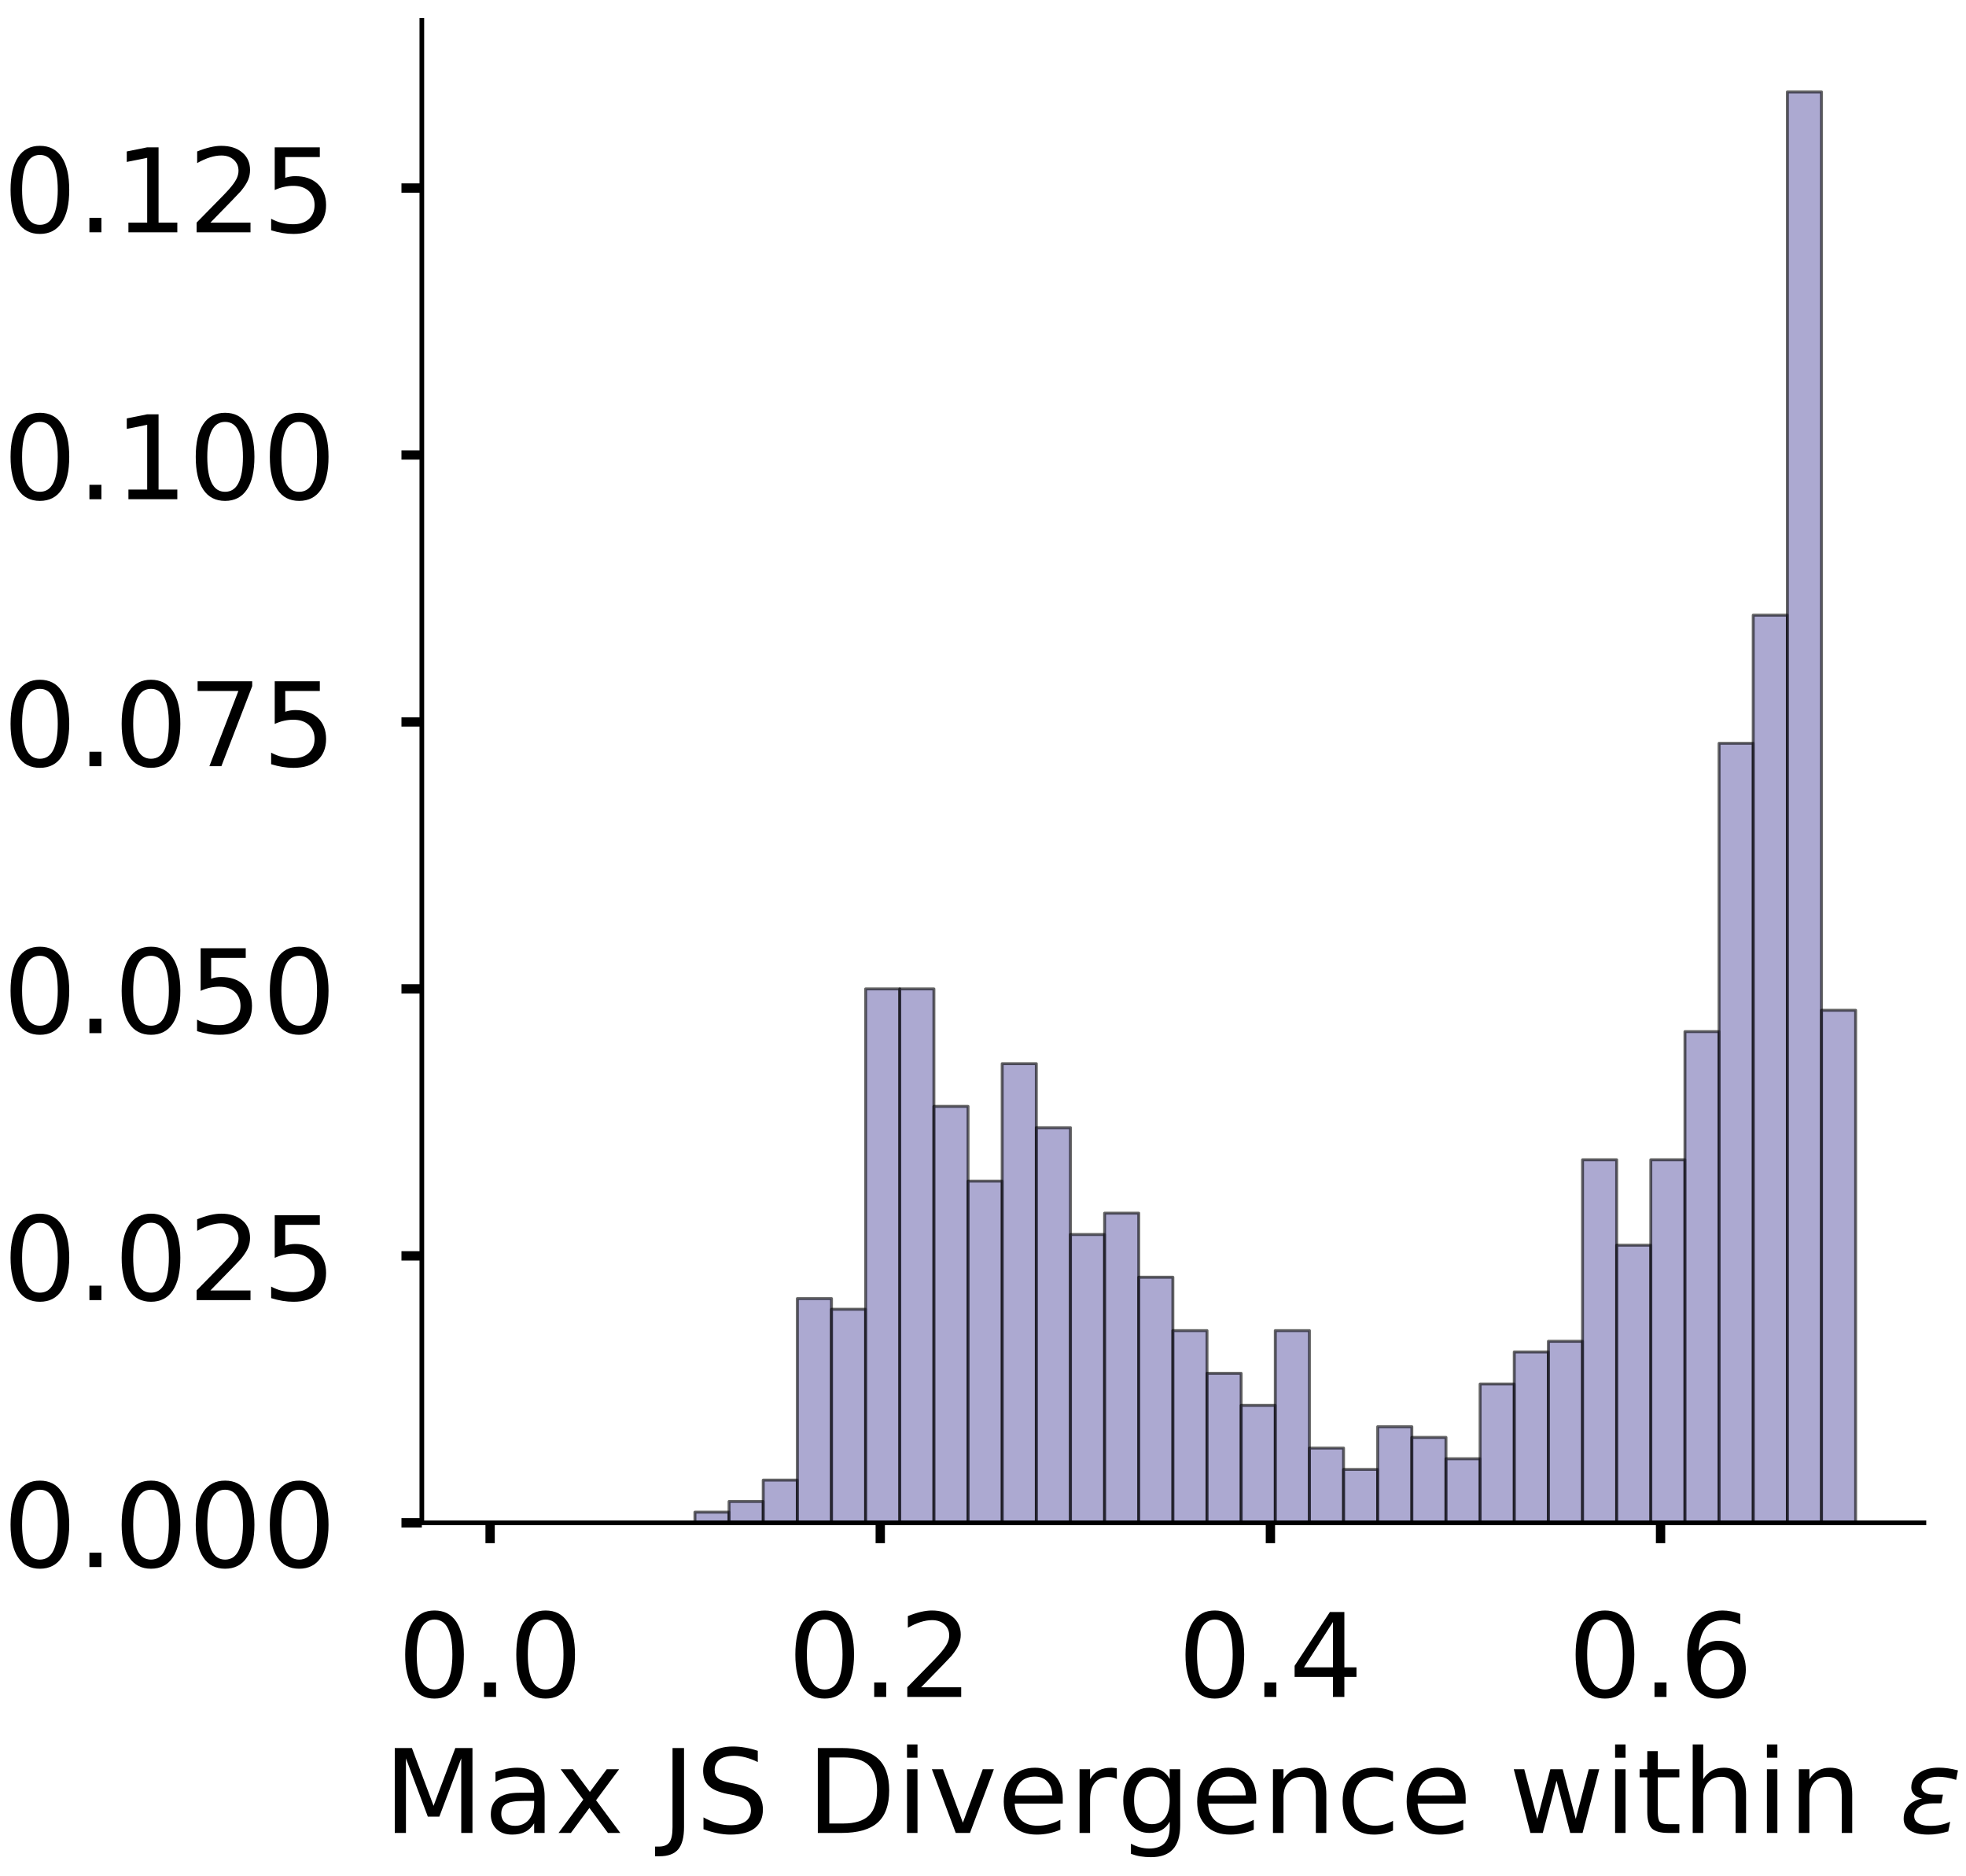 <?xml version="1.0" encoding="utf-8" standalone="no"?>
<!DOCTYPE svg PUBLIC "-//W3C//DTD SVG 1.1//EN"
  "http://www.w3.org/Graphics/SVG/1.1/DTD/svg11.dtd">
<!-- Created with matplotlib (https://matplotlib.org/) -->
<svg height="322.183pt" version="1.1" viewBox="0 0 337.662 322.183" width="337.662pt" xmlns="http://www.w3.org/2000/svg" xmlns:xlink="http://www.w3.org/1999/xlink">
 <defs>
  <style type="text/css">
*{stroke-linecap:butt;stroke-linejoin:round;}
  </style>
 </defs>
 <g id="figure_1">
  <g id="patch_1">
   <path d="M 0 322.183 
L 337.662 322.183 
L 337.662 0 
L 0 0 
z
" style="fill:#ffffff;"/>
  </g>
  <g id="axes_1">
   <g id="patch_2">
    <path d="M 72.45 261.483 
L 330.433 261.483 
L 330.433 3.5 
L 72.45 3.5 
z
" style="fill:#ffffff;"/>
   </g>
   <g id="patch_3">
    <path clip-path="url(#pcae8b02357)" d="M 84.177 261.483 
L 90.04 261.483 
L 90.04 261.483 
L 84.177 261.483 
z
" style="fill:#7570b3;opacity:0.6;stroke:#000000;stroke-linejoin:miter;stroke-width:0.5;"/>
   </g>
   <g id="patch_4">
    <path clip-path="url(#pcae8b02357)" d="M 90.04 261.483 
L 95.903 261.483 
L 95.903 261.483 
L 90.04 261.483 
z
" style="fill:#7570b3;opacity:0.6;stroke:#000000;stroke-linejoin:miter;stroke-width:0.5;"/>
   </g>
   <g id="patch_5">
    <path clip-path="url(#pcae8b02357)" d="M 95.903 261.483 
L 101.766 261.483 
L 101.766 261.483 
L 95.903 261.483 
z
" style="fill:#7570b3;opacity:0.6;stroke:#000000;stroke-linejoin:miter;stroke-width:0.5;"/>
   </g>
   <g id="patch_6">
    <path clip-path="url(#pcae8b02357)" d="M 101.766 261.483 
L 107.63 261.483 
L 107.63 261.483 
L 101.766 261.483 
z
" style="fill:#7570b3;opacity:0.6;stroke:#000000;stroke-linejoin:miter;stroke-width:0.5;"/>
   </g>
   <g id="patch_7">
    <path clip-path="url(#pcae8b02357)" d="M 107.63 261.483 
L 113.493 261.483 
L 113.493 261.483 
L 107.63 261.483 
z
" style="fill:#7570b3;opacity:0.6;stroke:#000000;stroke-linejoin:miter;stroke-width:0.5;"/>
   </g>
   <g id="patch_8">
    <path clip-path="url(#pcae8b02357)" d="M 113.493 261.483 
L 119.356 261.483 
L 119.356 261.483 
L 113.493 261.483 
z
" style="fill:#7570b3;opacity:0.6;stroke:#000000;stroke-linejoin:miter;stroke-width:0.5;"/>
   </g>
   <g id="patch_9">
    <path clip-path="url(#pcae8b02357)" d="M 119.356 261.483 
L 125.219 261.483 
L 125.219 259.65 
L 119.356 259.65 
z
" style="fill:#7570b3;opacity:0.6;stroke:#000000;stroke-linejoin:miter;stroke-width:0.5;"/>
   </g>
   <g id="patch_10">
    <path clip-path="url(#pcae8b02357)" d="M 125.219 261.483 
L 131.083 261.483 
L 131.083 257.816 
L 125.219 257.816 
z
" style="fill:#7570b3;opacity:0.6;stroke:#000000;stroke-linejoin:miter;stroke-width:0.5;"/>
   </g>
   <g id="patch_11">
    <path clip-path="url(#pcae8b02357)" d="M 131.083 261.483 
L 136.946 261.483 
L 136.946 254.149 
L 131.083 254.149 
z
" style="fill:#7570b3;opacity:0.6;stroke:#000000;stroke-linejoin:miter;stroke-width:0.5;"/>
   </g>
   <g id="patch_12">
    <path clip-path="url(#pcae8b02357)" d="M 136.946 261.483 
L 142.809 261.483 
L 142.809 222.978 
L 136.946 222.978 
z
" style="fill:#7570b3;opacity:0.6;stroke:#000000;stroke-linejoin:miter;stroke-width:0.5;"/>
   </g>
   <g id="patch_13">
    <path clip-path="url(#pcae8b02357)" d="M 142.809 261.483 
L 148.672 261.483 
L 148.672 224.812 
L 142.809 224.812 
z
" style="fill:#7570b3;opacity:0.6;stroke:#000000;stroke-linejoin:miter;stroke-width:0.5;"/>
   </g>
   <g id="patch_14">
    <path clip-path="url(#pcae8b02357)" d="M 148.672 261.483 
L 154.536 261.483 
L 154.536 169.805 
L 148.672 169.805 
z
" style="fill:#7570b3;opacity:0.6;stroke:#000000;stroke-linejoin:miter;stroke-width:0.5;"/>
   </g>
   <g id="patch_15">
    <path clip-path="url(#pcae8b02357)" d="M 154.536 261.483 
L 160.399 261.483 
L 160.399 169.805 
L 154.536 169.805 
z
" style="fill:#7570b3;opacity:0.6;stroke:#000000;stroke-linejoin:miter;stroke-width:0.5;"/>
   </g>
   <g id="patch_16">
    <path clip-path="url(#pcae8b02357)" d="M 160.399 261.483 
L 166.262 261.483 
L 166.262 189.974 
L 160.399 189.974 
z
" style="fill:#7570b3;opacity:0.6;stroke:#000000;stroke-linejoin:miter;stroke-width:0.5;"/>
   </g>
   <g id="patch_17">
    <path clip-path="url(#pcae8b02357)" d="M 166.262 261.483 
L 172.125 261.483 
L 172.125 202.809 
L 166.262 202.809 
z
" style="fill:#7570b3;opacity:0.6;stroke:#000000;stroke-linejoin:miter;stroke-width:0.5;"/>
   </g>
   <g id="patch_18">
    <path clip-path="url(#pcae8b02357)" d="M 172.125 261.483 
L 177.989 261.483 
L 177.989 182.64 
L 172.125 182.64 
z
" style="fill:#7570b3;opacity:0.6;stroke:#000000;stroke-linejoin:miter;stroke-width:0.5;"/>
   </g>
   <g id="patch_19">
    <path clip-path="url(#pcae8b02357)" d="M 177.989 261.483 
L 183.852 261.483 
L 183.852 193.641 
L 177.989 193.641 
z
" style="fill:#7570b3;opacity:0.6;stroke:#000000;stroke-linejoin:miter;stroke-width:0.5;"/>
   </g>
   <g id="patch_20">
    <path clip-path="url(#pcae8b02357)" d="M 183.852 261.483 
L 189.715 261.483 
L 189.715 211.977 
L 183.852 211.977 
z
" style="fill:#7570b3;opacity:0.6;stroke:#000000;stroke-linejoin:miter;stroke-width:0.5;"/>
   </g>
   <g id="patch_21">
    <path clip-path="url(#pcae8b02357)" d="M 189.715 261.483 
L 195.578 261.483 
L 195.578 208.31 
L 189.715 208.31 
z
" style="fill:#7570b3;opacity:0.6;stroke:#000000;stroke-linejoin:miter;stroke-width:0.5;"/>
   </g>
   <g id="patch_22">
    <path clip-path="url(#pcae8b02357)" d="M 195.578 261.483 
L 201.442 261.483 
L 201.442 219.311 
L 195.578 219.311 
z
" style="fill:#7570b3;opacity:0.6;stroke:#000000;stroke-linejoin:miter;stroke-width:0.5;"/>
   </g>
   <g id="patch_23">
    <path clip-path="url(#pcae8b02357)" d="M 201.442 261.483 
L 207.305 261.483 
L 207.305 228.479 
L 201.442 228.479 
z
" style="fill:#7570b3;opacity:0.6;stroke:#000000;stroke-linejoin:miter;stroke-width:0.5;"/>
   </g>
   <g id="patch_24">
    <path clip-path="url(#pcae8b02357)" d="M 207.305 261.483 
L 213.168 261.483 
L 213.168 235.813 
L 207.305 235.813 
z
" style="fill:#7570b3;opacity:0.6;stroke:#000000;stroke-linejoin:miter;stroke-width:0.5;"/>
   </g>
   <g id="patch_25">
    <path clip-path="url(#pcae8b02357)" d="M 213.168 261.483 
L 219.031 261.483 
L 219.031 241.314 
L 213.168 241.314 
z
" style="fill:#7570b3;opacity:0.6;stroke:#000000;stroke-linejoin:miter;stroke-width:0.5;"/>
   </g>
   <g id="patch_26">
    <path clip-path="url(#pcae8b02357)" d="M 219.031 261.483 
L 224.895 261.483 
L 224.895 228.479 
L 219.031 228.479 
z
" style="fill:#7570b3;opacity:0.6;stroke:#000000;stroke-linejoin:miter;stroke-width:0.5;"/>
   </g>
   <g id="patch_27">
    <path clip-path="url(#pcae8b02357)" d="M 224.895 261.483 
L 230.758 261.483 
L 230.758 248.648 
L 224.895 248.648 
z
" style="fill:#7570b3;opacity:0.6;stroke:#000000;stroke-linejoin:miter;stroke-width:0.5;"/>
   </g>
   <g id="patch_28">
    <path clip-path="url(#pcae8b02357)" d="M 230.758 261.483 
L 236.621 261.483 
L 236.621 252.315 
L 230.758 252.315 
z
" style="fill:#7570b3;opacity:0.6;stroke:#000000;stroke-linejoin:miter;stroke-width:0.5;"/>
   </g>
   <g id="patch_29">
    <path clip-path="url(#pcae8b02357)" d="M 236.621 261.483 
L 242.484 261.483 
L 242.484 244.981 
L 236.621 244.981 
z
" style="fill:#7570b3;opacity:0.6;stroke:#000000;stroke-linejoin:miter;stroke-width:0.5;"/>
   </g>
   <g id="patch_30">
    <path clip-path="url(#pcae8b02357)" d="M 242.484 261.483 
L 248.348 261.483 
L 248.348 246.815 
L 242.484 246.815 
z
" style="fill:#7570b3;opacity:0.6;stroke:#000000;stroke-linejoin:miter;stroke-width:0.5;"/>
   </g>
   <g id="patch_31">
    <path clip-path="url(#pcae8b02357)" d="M 248.348 261.483 
L 254.211 261.483 
L 254.211 250.482 
L 248.348 250.482 
z
" style="fill:#7570b3;opacity:0.6;stroke:#000000;stroke-linejoin:miter;stroke-width:0.5;"/>
   </g>
   <g id="patch_32">
    <path clip-path="url(#pcae8b02357)" d="M 254.211 261.483 
L 260.074 261.483 
L 260.074 237.647 
L 254.211 237.647 
z
" style="fill:#7570b3;opacity:0.6;stroke:#000000;stroke-linejoin:miter;stroke-width:0.5;"/>
   </g>
   <g id="patch_33">
    <path clip-path="url(#pcae8b02357)" d="M 260.074 261.483 
L 265.938 261.483 
L 265.938 232.146 
L 260.074 232.146 
z
" style="fill:#7570b3;opacity:0.6;stroke:#000000;stroke-linejoin:miter;stroke-width:0.5;"/>
   </g>
   <g id="patch_34">
    <path clip-path="url(#pcae8b02357)" d="M 265.938 261.483 
L 271.801 261.483 
L 271.801 230.313 
L 265.938 230.313 
z
" style="fill:#7570b3;opacity:0.6;stroke:#000000;stroke-linejoin:miter;stroke-width:0.5;"/>
   </g>
   <g id="patch_35">
    <path clip-path="url(#pcae8b02357)" d="M 271.801 261.483 
L 277.664 261.483 
L 277.664 199.142 
L 271.801 199.142 
z
" style="fill:#7570b3;opacity:0.6;stroke:#000000;stroke-linejoin:miter;stroke-width:0.5;"/>
   </g>
   <g id="patch_36">
    <path clip-path="url(#pcae8b02357)" d="M 277.664 261.483 
L 283.527 261.483 
L 283.527 213.811 
L 277.664 213.811 
z
" style="fill:#7570b3;opacity:0.6;stroke:#000000;stroke-linejoin:miter;stroke-width:0.5;"/>
   </g>
   <g id="patch_37">
    <path clip-path="url(#pcae8b02357)" d="M 283.527 261.483 
L 289.391 261.483 
L 289.391 199.142 
L 283.527 199.142 
z
" style="fill:#7570b3;opacity:0.6;stroke:#000000;stroke-linejoin:miter;stroke-width:0.5;"/>
   </g>
   <g id="patch_38">
    <path clip-path="url(#pcae8b02357)" d="M 289.391 261.483 
L 295.254 261.483 
L 295.254 177.139 
L 289.391 177.139 
z
" style="fill:#7570b3;opacity:0.6;stroke:#000000;stroke-linejoin:miter;stroke-width:0.5;"/>
   </g>
   <g id="patch_39">
    <path clip-path="url(#pcae8b02357)" d="M 295.254 261.483 
L 301.117 261.483 
L 301.117 127.633 
L 295.254 127.633 
z
" style="fill:#7570b3;opacity:0.6;stroke:#000000;stroke-linejoin:miter;stroke-width:0.5;"/>
   </g>
   <g id="patch_40">
    <path clip-path="url(#pcae8b02357)" d="M 301.117 261.483 
L 306.98 261.483 
L 306.98 105.63 
L 301.117 105.63 
z
" style="fill:#7570b3;opacity:0.6;stroke:#000000;stroke-linejoin:miter;stroke-width:0.5;"/>
   </g>
   <g id="patch_41">
    <path clip-path="url(#pcae8b02357)" d="M 306.98 261.483 
L 312.844 261.483 
L 312.844 15.785 
L 306.98 15.785 
z
" style="fill:#7570b3;opacity:0.6;stroke:#000000;stroke-linejoin:miter;stroke-width:0.5;"/>
   </g>
   <g id="patch_42">
    <path clip-path="url(#pcae8b02357)" d="M 312.844 261.483 
L 318.707 261.483 
L 318.707 173.472 
L 312.844 173.472 
z
" style="fill:#7570b3;opacity:0.6;stroke:#000000;stroke-linejoin:miter;stroke-width:0.5;"/>
   </g>
   <g id="matplotlib.axis_1">
    <g id="xtick_1">
     <g id="line2d_1">
      <defs>
       <path d="M 0 0 
L 0 3.5 
" id="m3cc723835e" style="stroke:#000000;stroke-width:1.6;"/>
      </defs>
      <g>
       <use style="stroke:#000000;stroke-width:1.6;" x="84.177" xlink:href="#m3cc723835e" y="261.483"/>
      </g>
     </g>
     <g id="text_1">
      <!-- 0.0 -->
      <defs>
       <path d="M 31.781 66.406 
Q 24.172 66.406 20.328 58.906 
Q 16.5 51.422 16.5 36.375 
Q 16.5 21.391 20.328 13.891 
Q 24.172 6.391 31.781 6.391 
Q 39.453 6.391 43.281 13.891 
Q 47.125 21.391 47.125 36.375 
Q 47.125 51.422 43.281 58.906 
Q 39.453 66.406 31.781 66.406 
z
M 31.781 74.219 
Q 44.047 74.219 50.516 64.516 
Q 56.984 54.828 56.984 36.375 
Q 56.984 17.969 50.516 8.266 
Q 44.047 -1.422 31.781 -1.422 
Q 19.531 -1.422 13.062 8.266 
Q 6.594 17.969 6.594 36.375 
Q 6.594 54.828 13.062 64.516 
Q 19.531 74.219 31.781 74.219 
z
" id="DejaVuSans-48"/>
       <path d="M 10.688 12.406 
L 21 12.406 
L 21 0 
L 10.688 0 
z
" id="DejaVuSans-46"/>
      </defs>
      <g transform="translate(68.273 291.38)scale(0.2 -0.2)">
       <use xlink:href="#DejaVuSans-48"/>
       <use x="63.623" xlink:href="#DejaVuSans-46"/>
       <use x="95.41" xlink:href="#DejaVuSans-48"/>
      </g>
     </g>
    </g>
    <g id="xtick_2">
     <g id="line2d_2">
      <g>
       <use style="stroke:#000000;stroke-width:1.6;" x="151.185" xlink:href="#m3cc723835e" y="261.483"/>
      </g>
     </g>
     <g id="text_2">
      <!-- 0.2 -->
      <defs>
       <path d="M 19.188 8.297 
L 53.609 8.297 
L 53.609 0 
L 7.328 0 
L 7.328 8.297 
Q 12.938 14.109 22.625 23.891 
Q 32.328 33.688 34.812 36.531 
Q 39.547 41.844 41.422 45.531 
Q 43.312 49.219 43.312 52.781 
Q 43.312 58.594 39.234 62.25 
Q 35.156 65.922 28.609 65.922 
Q 23.969 65.922 18.812 64.312 
Q 13.672 62.703 7.812 59.422 
L 7.812 69.391 
Q 13.766 71.781 18.938 73 
Q 24.125 74.219 28.422 74.219 
Q 39.75 74.219 46.484 68.547 
Q 53.219 62.891 53.219 53.422 
Q 53.219 48.922 51.531 44.891 
Q 49.859 40.875 45.406 35.406 
Q 44.188 33.984 37.641 27.219 
Q 31.109 20.453 19.188 8.297 
z
" id="DejaVuSans-50"/>
      </defs>
      <g transform="translate(135.282 291.38)scale(0.2 -0.2)">
       <use xlink:href="#DejaVuSans-48"/>
       <use x="63.623" xlink:href="#DejaVuSans-46"/>
       <use x="95.41" xlink:href="#DejaVuSans-50"/>
      </g>
     </g>
    </g>
    <g id="xtick_3">
     <g id="line2d_3">
      <g>
       <use style="stroke:#000000;stroke-width:1.6;" x="218.194" xlink:href="#m3cc723835e" y="261.483"/>
      </g>
     </g>
     <g id="text_3">
      <!-- 0.4 -->
      <defs>
       <path d="M 37.797 64.312 
L 12.891 25.391 
L 37.797 25.391 
z
M 35.203 72.906 
L 47.609 72.906 
L 47.609 25.391 
L 58.016 25.391 
L 58.016 17.188 
L 47.609 17.188 
L 47.609 0 
L 37.797 0 
L 37.797 17.188 
L 4.891 17.188 
L 4.891 26.703 
z
" id="DejaVuSans-52"/>
      </defs>
      <g transform="translate(202.291 291.38)scale(0.2 -0.2)">
       <use xlink:href="#DejaVuSans-48"/>
       <use x="63.623" xlink:href="#DejaVuSans-46"/>
       <use x="95.41" xlink:href="#DejaVuSans-52"/>
      </g>
     </g>
    </g>
    <g id="xtick_4">
     <g id="line2d_4">
      <g>
       <use style="stroke:#000000;stroke-width:1.6;" x="285.202" xlink:href="#m3cc723835e" y="261.483"/>
      </g>
     </g>
     <g id="text_4">
      <!-- 0.6 -->
      <defs>
       <path d="M 33.016 40.375 
Q 26.375 40.375 22.484 35.828 
Q 18.609 31.297 18.609 23.391 
Q 18.609 15.531 22.484 10.953 
Q 26.375 6.391 33.016 6.391 
Q 39.656 6.391 43.531 10.953 
Q 47.406 15.531 47.406 23.391 
Q 47.406 31.297 43.531 35.828 
Q 39.656 40.375 33.016 40.375 
z
M 52.594 71.297 
L 52.594 62.312 
Q 48.875 64.062 45.094 64.984 
Q 41.312 65.922 37.594 65.922 
Q 27.828 65.922 22.672 59.328 
Q 17.531 52.734 16.797 39.406 
Q 19.672 43.656 24.016 45.922 
Q 28.375 48.188 33.594 48.188 
Q 44.578 48.188 50.953 41.516 
Q 57.328 34.859 57.328 23.391 
Q 57.328 12.156 50.688 5.359 
Q 44.047 -1.422 33.016 -1.422 
Q 20.359 -1.422 13.672 8.266 
Q 6.984 17.969 6.984 36.375 
Q 6.984 53.656 15.188 63.938 
Q 23.391 74.219 37.203 74.219 
Q 40.922 74.219 44.703 73.484 
Q 48.484 72.75 52.594 71.297 
z
" id="DejaVuSans-54"/>
      </defs>
      <g transform="translate(269.299 291.38)scale(0.2 -0.2)">
       <use xlink:href="#DejaVuSans-48"/>
       <use x="63.623" xlink:href="#DejaVuSans-46"/>
       <use x="95.41" xlink:href="#DejaVuSans-54"/>
      </g>
     </g>
    </g>
    <g id="text_5">
     <!-- Max JS Divergence within $\epsilon$ -->
     <defs>
      <path d="M 9.812 72.906 
L 24.516 72.906 
L 43.109 23.297 
L 61.812 72.906 
L 76.516 72.906 
L 76.516 0 
L 66.891 0 
L 66.891 64.016 
L 48.094 14.016 
L 38.188 14.016 
L 19.391 64.016 
L 19.391 0 
L 9.812 0 
z
" id="DejaVuSans-77"/>
      <path d="M 34.281 27.484 
Q 23.391 27.484 19.188 25 
Q 14.984 22.516 14.984 16.5 
Q 14.984 11.719 18.141 8.906 
Q 21.297 6.109 26.703 6.109 
Q 34.188 6.109 38.703 11.406 
Q 43.219 16.703 43.219 25.484 
L 43.219 27.484 
z
M 52.203 31.203 
L 52.203 0 
L 43.219 0 
L 43.219 8.297 
Q 40.141 3.328 35.547 0.953 
Q 30.953 -1.422 24.312 -1.422 
Q 15.922 -1.422 10.953 3.297 
Q 6 8.016 6 15.922 
Q 6 25.141 12.172 29.828 
Q 18.359 34.516 30.609 34.516 
L 43.219 34.516 
L 43.219 35.406 
Q 43.219 41.609 39.141 45 
Q 35.062 48.391 27.688 48.391 
Q 23 48.391 18.547 47.266 
Q 14.109 46.141 10.016 43.891 
L 10.016 52.203 
Q 14.938 54.109 19.578 55.047 
Q 24.219 56 28.609 56 
Q 40.484 56 46.344 49.844 
Q 52.203 43.703 52.203 31.203 
z
" id="DejaVuSans-97"/>
      <path d="M 54.891 54.688 
L 35.109 28.078 
L 55.906 0 
L 45.312 0 
L 29.391 21.484 
L 13.484 0 
L 2.875 0 
L 24.125 28.609 
L 4.688 54.688 
L 15.281 54.688 
L 29.781 35.203 
L 44.281 54.688 
z
" id="DejaVuSans-120"/>
      <path id="DejaVuSans-32"/>
      <path d="M 9.812 72.906 
L 19.672 72.906 
L 19.672 5.078 
Q 19.672 -8.109 14.672 -14.062 
Q 9.672 -20.016 -1.422 -20.016 
L -5.172 -20.016 
L -5.172 -11.719 
L -2.094 -11.719 
Q 4.438 -11.719 7.125 -8.047 
Q 9.812 -4.391 9.812 5.078 
z
" id="DejaVuSans-74"/>
      <path d="M 53.516 70.516 
L 53.516 60.891 
Q 47.906 63.578 42.922 64.891 
Q 37.938 66.219 33.297 66.219 
Q 25.25 66.219 20.875 63.094 
Q 16.5 59.969 16.5 54.203 
Q 16.5 49.359 19.406 46.891 
Q 22.312 44.438 30.422 42.922 
L 36.375 41.703 
Q 47.406 39.594 52.656 34.297 
Q 57.906 29 57.906 20.125 
Q 57.906 9.516 50.797 4.047 
Q 43.703 -1.422 29.984 -1.422 
Q 24.812 -1.422 18.969 -0.25 
Q 13.141 0.922 6.891 3.219 
L 6.891 13.375 
Q 12.891 10.016 18.656 8.297 
Q 24.422 6.594 29.984 6.594 
Q 38.422 6.594 43.016 9.906 
Q 47.609 13.234 47.609 19.391 
Q 47.609 24.75 44.312 27.781 
Q 41.016 30.812 33.5 32.328 
L 27.484 33.5 
Q 16.453 35.688 11.516 40.375 
Q 6.594 45.062 6.594 53.422 
Q 6.594 63.094 13.406 68.656 
Q 20.219 74.219 32.172 74.219 
Q 37.312 74.219 42.625 73.281 
Q 47.953 72.359 53.516 70.516 
z
" id="DejaVuSans-83"/>
      <path d="M 19.672 64.797 
L 19.672 8.109 
L 31.594 8.109 
Q 46.688 8.109 53.688 14.938 
Q 60.688 21.781 60.688 36.531 
Q 60.688 51.172 53.688 57.984 
Q 46.688 64.797 31.594 64.797 
z
M 9.812 72.906 
L 30.078 72.906 
Q 51.266 72.906 61.172 64.094 
Q 71.094 55.281 71.094 36.531 
Q 71.094 17.672 61.125 8.828 
Q 51.172 0 30.078 0 
L 9.812 0 
z
" id="DejaVuSans-68"/>
      <path d="M 9.422 54.688 
L 18.406 54.688 
L 18.406 0 
L 9.422 0 
z
M 9.422 75.984 
L 18.406 75.984 
L 18.406 64.594 
L 9.422 64.594 
z
" id="DejaVuSans-105"/>
      <path d="M 2.984 54.688 
L 12.5 54.688 
L 29.594 8.797 
L 46.688 54.688 
L 56.203 54.688 
L 35.688 0 
L 23.484 0 
z
" id="DejaVuSans-118"/>
      <path d="M 56.203 29.594 
L 56.203 25.203 
L 14.891 25.203 
Q 15.484 15.922 20.484 11.062 
Q 25.484 6.203 34.422 6.203 
Q 39.594 6.203 44.453 7.469 
Q 49.312 8.734 54.109 11.281 
L 54.109 2.781 
Q 49.266 0.734 44.188 -0.344 
Q 39.109 -1.422 33.891 -1.422 
Q 20.797 -1.422 13.156 6.188 
Q 5.516 13.812 5.516 26.812 
Q 5.516 40.234 12.766 48.109 
Q 20.016 56 32.328 56 
Q 43.359 56 49.781 48.891 
Q 56.203 41.797 56.203 29.594 
z
M 47.219 32.234 
Q 47.125 39.594 43.094 43.984 
Q 39.062 48.391 32.422 48.391 
Q 24.906 48.391 20.391 44.141 
Q 15.875 39.891 15.188 32.172 
z
" id="DejaVuSans-101"/>
      <path d="M 41.109 46.297 
Q 39.594 47.172 37.812 47.578 
Q 36.031 48 33.891 48 
Q 26.266 48 22.188 43.047 
Q 18.109 38.094 18.109 28.812 
L 18.109 0 
L 9.078 0 
L 9.078 54.688 
L 18.109 54.688 
L 18.109 46.188 
Q 20.953 51.172 25.484 53.578 
Q 30.031 56 36.531 56 
Q 37.453 56 38.578 55.875 
Q 39.703 55.766 41.062 55.516 
z
" id="DejaVuSans-114"/>
      <path d="M 45.406 27.984 
Q 45.406 37.75 41.375 43.109 
Q 37.359 48.484 30.078 48.484 
Q 22.859 48.484 18.828 43.109 
Q 14.797 37.75 14.797 27.984 
Q 14.797 18.266 18.828 12.891 
Q 22.859 7.516 30.078 7.516 
Q 37.359 7.516 41.375 12.891 
Q 45.406 18.266 45.406 27.984 
z
M 54.391 6.781 
Q 54.391 -7.172 48.188 -13.984 
Q 42 -20.797 29.203 -20.797 
Q 24.469 -20.797 20.266 -20.094 
Q 16.062 -19.391 12.109 -17.922 
L 12.109 -9.188 
Q 16.062 -11.328 19.922 -12.344 
Q 23.781 -13.375 27.781 -13.375 
Q 36.625 -13.375 41.016 -8.766 
Q 45.406 -4.156 45.406 5.172 
L 45.406 9.625 
Q 42.625 4.781 38.281 2.391 
Q 33.938 0 27.875 0 
Q 17.828 0 11.672 7.656 
Q 5.516 15.328 5.516 27.984 
Q 5.516 40.672 11.672 48.328 
Q 17.828 56 27.875 56 
Q 33.938 56 38.281 53.609 
Q 42.625 51.219 45.406 46.391 
L 45.406 54.688 
L 54.391 54.688 
z
" id="DejaVuSans-103"/>
      <path d="M 54.891 33.016 
L 54.891 0 
L 45.906 0 
L 45.906 32.719 
Q 45.906 40.484 42.875 44.328 
Q 39.844 48.188 33.797 48.188 
Q 26.516 48.188 22.312 43.547 
Q 18.109 38.922 18.109 30.906 
L 18.109 0 
L 9.078 0 
L 9.078 54.688 
L 18.109 54.688 
L 18.109 46.188 
Q 21.344 51.125 25.703 53.562 
Q 30.078 56 35.797 56 
Q 45.219 56 50.047 50.172 
Q 54.891 44.344 54.891 33.016 
z
" id="DejaVuSans-110"/>
      <path d="M 48.781 52.594 
L 48.781 44.188 
Q 44.969 46.297 41.141 47.344 
Q 37.312 48.391 33.406 48.391 
Q 24.656 48.391 19.812 42.844 
Q 14.984 37.312 14.984 27.297 
Q 14.984 17.281 19.812 11.734 
Q 24.656 6.203 33.406 6.203 
Q 37.312 6.203 41.141 7.25 
Q 44.969 8.297 48.781 10.406 
L 48.781 2.094 
Q 45.016 0.344 40.984 -0.531 
Q 36.969 -1.422 32.422 -1.422 
Q 20.062 -1.422 12.781 6.344 
Q 5.516 14.109 5.516 27.297 
Q 5.516 40.672 12.859 48.328 
Q 20.219 56 33.016 56 
Q 37.156 56 41.109 55.141 
Q 45.062 54.297 48.781 52.594 
z
" id="DejaVuSans-99"/>
      <path d="M 4.203 54.688 
L 13.188 54.688 
L 24.422 12.016 
L 35.594 54.688 
L 46.188 54.688 
L 57.422 12.016 
L 68.609 54.688 
L 77.594 54.688 
L 63.281 0 
L 52.688 0 
L 40.922 44.828 
L 29.109 0 
L 18.5 0 
z
" id="DejaVuSans-119"/>
      <path d="M 18.312 70.219 
L 18.312 54.688 
L 36.812 54.688 
L 36.812 47.703 
L 18.312 47.703 
L 18.312 18.016 
Q 18.312 11.328 20.141 9.422 
Q 21.969 7.516 27.594 7.516 
L 36.812 7.516 
L 36.812 0 
L 27.594 0 
Q 17.188 0 13.234 3.875 
Q 9.281 7.766 9.281 18.016 
L 9.281 47.703 
L 2.688 47.703 
L 2.688 54.688 
L 9.281 54.688 
L 9.281 70.219 
z
" id="DejaVuSans-116"/>
      <path d="M 54.891 33.016 
L 54.891 0 
L 45.906 0 
L 45.906 32.719 
Q 45.906 40.484 42.875 44.328 
Q 39.844 48.188 33.797 48.188 
Q 26.516 48.188 22.312 43.547 
Q 18.109 38.922 18.109 30.906 
L 18.109 0 
L 9.078 0 
L 9.078 75.984 
L 18.109 75.984 
L 18.109 46.188 
Q 21.344 51.125 25.703 53.562 
Q 30.078 56 35.797 56 
Q 45.219 56 50.047 50.172 
Q 54.891 44.344 54.891 33.016 
z
" id="DejaVuSans-104"/>
      <path d="M 19.734 29.5 
Q 14.453 30.672 12.156 33.844 
Q 10.453 36.078 10.453 39.109 
Q 10.453 47.406 18.359 52.25 
Q 24.609 56.062 34.188 56.062 
Q 37.891 56.062 41.938 55.469 
Q 46 54.891 50.531 53.719 
L 48.969 45.562 
Q 44.484 46.969 40.719 47.609 
Q 36.859 48.25 33.406 48.25 
Q 27.594 48.25 23.781 46 
Q 19.188 43.312 19.188 39.406 
Q 19.188 36.812 21.578 35.016 
Q 24.422 32.859 30.078 32.859 
L 37.641 32.859 
L 36.234 25.438 
L 29 25.438 
Q 22.266 25.438 18.312 22.953 
Q 12.938 19.578 12.938 14.312 
Q 12.938 10.984 15.828 8.797 
Q 19.438 6.062 26.812 6.062 
Q 31.344 6.062 35.688 6.938 
Q 40.047 7.859 43.844 9.672 
L 42.188 1.312 
Q 37.547 -0.047 33.297 -0.734 
Q 29.047 -1.422 25.141 -1.422 
Q 13.531 -1.422 8.062 3.031 
Q 3.906 6.453 3.906 12.203 
Q 3.906 19.969 9.375 24.75 
Q 13.422 28.328 19.734 29.5 
z
" id="DejaVuSans-Oblique-949"/>
     </defs>
     <g transform="translate(65.842 314.74)scale(0.2 -0.2)">
      <use transform="translate(0 0.016)" xlink:href="#DejaVuSans-77"/>
      <use transform="translate(86.279 0.016)" xlink:href="#DejaVuSans-97"/>
      <use transform="translate(147.559 0.016)" xlink:href="#DejaVuSans-120"/>
      <use transform="translate(206.738 0.016)" xlink:href="#DejaVuSans-32"/>
      <use transform="translate(238.525 0.016)" xlink:href="#DejaVuSans-74"/>
      <use transform="translate(268.018 0.016)" xlink:href="#DejaVuSans-83"/>
      <use transform="translate(331.494 0.016)" xlink:href="#DejaVuSans-32"/>
      <use transform="translate(363.281 0.016)" xlink:href="#DejaVuSans-68"/>
      <use transform="translate(440.283 0.016)" xlink:href="#DejaVuSans-105"/>
      <use transform="translate(468.066 0.016)" xlink:href="#DejaVuSans-118"/>
      <use transform="translate(527.246 0.016)" xlink:href="#DejaVuSans-101"/>
      <use transform="translate(588.77 0.016)" xlink:href="#DejaVuSans-114"/>
      <use transform="translate(629.883 0.016)" xlink:href="#DejaVuSans-103"/>
      <use transform="translate(693.359 0.016)" xlink:href="#DejaVuSans-101"/>
      <use transform="translate(754.883 0.016)" xlink:href="#DejaVuSans-110"/>
      <use transform="translate(818.262 0.016)" xlink:href="#DejaVuSans-99"/>
      <use transform="translate(873.242 0.016)" xlink:href="#DejaVuSans-101"/>
      <use transform="translate(934.766 0.016)" xlink:href="#DejaVuSans-32"/>
      <use transform="translate(966.553 0.016)" xlink:href="#DejaVuSans-119"/>
      <use transform="translate(1048.34 0.016)" xlink:href="#DejaVuSans-105"/>
      <use transform="translate(1076.123 0.016)" xlink:href="#DejaVuSans-116"/>
      <use transform="translate(1115.332 0.016)" xlink:href="#DejaVuSans-104"/>
      <use transform="translate(1178.711 0.016)" xlink:href="#DejaVuSans-105"/>
      <use transform="translate(1206.494 0.016)" xlink:href="#DejaVuSans-110"/>
      <use transform="translate(1269.873 0.016)" xlink:href="#DejaVuSans-32"/>
      <use transform="translate(1301.66 0.016)" xlink:href="#DejaVuSans-Oblique-949"/>
     </g>
    </g>
   </g>
   <g id="matplotlib.axis_2">
    <g id="ytick_1">
     <g id="line2d_5">
      <defs>
       <path d="M 0 0 
L -3.5 0 
" id="m37c58d4a06" style="stroke:#000000;stroke-width:1.6;"/>
      </defs>
      <g>
       <use style="stroke:#000000;stroke-width:1.6;" x="72.45" xlink:href="#m37c58d4a06" y="261.483"/>
      </g>
     </g>
     <g id="text_6">
      <!-- 0.000 -->
      <g transform="translate(0.494 269.082)scale(0.2 -0.2)">
       <use xlink:href="#DejaVuSans-48"/>
       <use x="63.623" xlink:href="#DejaVuSans-46"/>
       <use x="95.41" xlink:href="#DejaVuSans-48"/>
       <use x="159.033" xlink:href="#DejaVuSans-48"/>
       <use x="222.656" xlink:href="#DejaVuSans-48"/>
      </g>
     </g>
    </g>
    <g id="ytick_2">
     <g id="line2d_6">
      <g>
       <use style="stroke:#000000;stroke-width:1.6;" x="72.45" xlink:href="#m37c58d4a06" y="215.644"/>
      </g>
     </g>
     <g id="text_7">
      <!-- 0.025 -->
      <defs>
       <path d="M 10.797 72.906 
L 49.516 72.906 
L 49.516 64.594 
L 19.828 64.594 
L 19.828 46.734 
Q 21.969 47.469 24.109 47.828 
Q 26.266 48.188 28.422 48.188 
Q 40.625 48.188 47.75 41.5 
Q 54.891 34.812 54.891 23.391 
Q 54.891 11.625 47.562 5.094 
Q 40.234 -1.422 26.906 -1.422 
Q 22.312 -1.422 17.547 -0.641 
Q 12.797 0.141 7.719 1.703 
L 7.719 11.625 
Q 12.109 9.234 16.797 8.062 
Q 21.484 6.891 26.703 6.891 
Q 35.156 6.891 40.078 11.328 
Q 45.016 15.766 45.016 23.391 
Q 45.016 31 40.078 35.438 
Q 35.156 39.891 26.703 39.891 
Q 22.75 39.891 18.812 39.016 
Q 14.891 38.141 10.797 36.281 
z
" id="DejaVuSans-53"/>
      </defs>
      <g transform="translate(0.494 223.243)scale(0.2 -0.2)">
       <use xlink:href="#DejaVuSans-48"/>
       <use x="63.623" xlink:href="#DejaVuSans-46"/>
       <use x="95.41" xlink:href="#DejaVuSans-48"/>
       <use x="159.033" xlink:href="#DejaVuSans-50"/>
       <use x="222.656" xlink:href="#DejaVuSans-53"/>
      </g>
     </g>
    </g>
    <g id="ytick_3">
     <g id="line2d_7">
      <g>
       <use style="stroke:#000000;stroke-width:1.6;" x="72.45" xlink:href="#m37c58d4a06" y="169.805"/>
      </g>
     </g>
     <g id="text_8">
      <!-- 0.050 -->
      <g transform="translate(0.494 177.403)scale(0.2 -0.2)">
       <use xlink:href="#DejaVuSans-48"/>
       <use x="63.623" xlink:href="#DejaVuSans-46"/>
       <use x="95.41" xlink:href="#DejaVuSans-48"/>
       <use x="159.033" xlink:href="#DejaVuSans-53"/>
       <use x="222.656" xlink:href="#DejaVuSans-48"/>
      </g>
     </g>
    </g>
    <g id="ytick_4">
     <g id="line2d_8">
      <g>
       <use style="stroke:#000000;stroke-width:1.6;" x="72.45" xlink:href="#m37c58d4a06" y="123.966"/>
      </g>
     </g>
     <g id="text_9">
      <!-- 0.075 -->
      <defs>
       <path d="M 8.203 72.906 
L 55.078 72.906 
L 55.078 68.703 
L 28.609 0 
L 18.312 0 
L 43.219 64.594 
L 8.203 64.594 
z
" id="DejaVuSans-55"/>
      </defs>
      <g transform="translate(0.494 131.564)scale(0.2 -0.2)">
       <use xlink:href="#DejaVuSans-48"/>
       <use x="63.623" xlink:href="#DejaVuSans-46"/>
       <use x="95.41" xlink:href="#DejaVuSans-48"/>
       <use x="159.033" xlink:href="#DejaVuSans-55"/>
       <use x="222.656" xlink:href="#DejaVuSans-53"/>
      </g>
     </g>
    </g>
    <g id="ytick_5">
     <g id="line2d_9">
      <g>
       <use style="stroke:#000000;stroke-width:1.6;" x="72.45" xlink:href="#m37c58d4a06" y="78.126"/>
      </g>
     </g>
     <g id="text_10">
      <!-- 0.100 -->
      <defs>
       <path d="M 12.406 8.297 
L 28.516 8.297 
L 28.516 63.922 
L 10.984 60.406 
L 10.984 69.391 
L 28.422 72.906 
L 38.281 72.906 
L 38.281 8.297 
L 54.391 8.297 
L 54.391 0 
L 12.406 0 
z
" id="DejaVuSans-49"/>
      </defs>
      <g transform="translate(0.494 85.725)scale(0.2 -0.2)">
       <use xlink:href="#DejaVuSans-48"/>
       <use x="63.623" xlink:href="#DejaVuSans-46"/>
       <use x="95.41" xlink:href="#DejaVuSans-49"/>
       <use x="159.033" xlink:href="#DejaVuSans-48"/>
       <use x="222.656" xlink:href="#DejaVuSans-48"/>
      </g>
     </g>
    </g>
    <g id="ytick_6">
     <g id="line2d_10">
      <g>
       <use style="stroke:#000000;stroke-width:1.6;" x="72.45" xlink:href="#m37c58d4a06" y="32.287"/>
      </g>
     </g>
     <g id="text_11">
      <!-- 0.125 -->
      <g transform="translate(0.494 39.885)scale(0.2 -0.2)">
       <use xlink:href="#DejaVuSans-48"/>
       <use x="63.623" xlink:href="#DejaVuSans-46"/>
       <use x="95.41" xlink:href="#DejaVuSans-49"/>
       <use x="159.033" xlink:href="#DejaVuSans-50"/>
       <use x="222.656" xlink:href="#DejaVuSans-53"/>
      </g>
     </g>
    </g>
   </g>
   <g id="patch_43">
    <path d="M 72.45 261.483 
L 72.45 3.5 
" style="fill:none;stroke:#000000;stroke-linecap:square;stroke-linejoin:miter;stroke-width:0.8;"/>
   </g>
   <g id="patch_44">
    <path d="M 72.45 261.483 
L 330.433 261.483 
" style="fill:none;stroke:#000000;stroke-linecap:square;stroke-linejoin:miter;stroke-width:0.8;"/>
   </g>
  </g>
  <g id="axes_2">
   <g id="patch_45">
    <path d="M 438.233 261.483 
L 696.217 261.483 
L 696.217 3.5 
L 438.233 3.5 
z
" style="fill:#ffffff;"/>
   </g>
   <g id="PolyCollection_1">
    <defs>
     <path d="M 555.811 -207.065 
L 555.811 -236.814 
L 556.886 -237.019 
L 557.962 -237.216 
L 559.037 -237.405 
L 560.113 -237.587 
L 561.188 -237.76 
L 562.264 -237.926 
L 563.339 -238.084 
L 564.414 -238.234 
L 565.49 -238.376 
L 566.565 -238.51 
L 567.641 -238.637 
L 568.716 -238.757 
L 569.792 -238.869 
L 570.867 -238.975 
L 571.942 -239.074 
L 573.018 -239.167 
L 574.093 -239.254 
L 575.169 -239.336 
L 576.244 -239.413 
L 577.32 -239.485 
L 578.395 -239.554 
L 579.47 -239.619 
L 580.546 -239.681 
L 581.621 -239.741 
L 582.697 -239.798 
L 583.772 -239.855 
L 584.848 -239.911 
L 585.923 -239.967 
L 586.998 -240.024 
L 588.074 -240.081 
L 589.149 -240.141 
L 590.225 -240.203 
L 591.3 -240.267 
L 592.376 -240.335 
L 593.451 -240.407 
L 594.527 -240.483 
L 595.602 -240.565 
L 596.677 -240.651 
L 597.753 -240.743 
L 598.828 -240.842 
L 599.904 -240.946 
L 600.979 -241.058 
L 602.055 -241.176 
L 603.13 -241.301 
L 604.205 -241.434 
L 605.281 -241.573 
L 606.356 -241.72 
L 607.432 -241.875 
L 608.507 -242.036 
L 609.583 -242.204 
L 610.658 -242.379 
L 611.733 -242.56 
L 612.809 -242.748 
L 613.884 -242.941 
L 614.96 -243.139 
L 616.035 -243.342 
L 617.111 -243.55 
L 618.186 -243.76 
L 619.262 -243.974 
L 620.337 -244.19 
L 621.412 -244.407 
L 622.488 -244.625 
L 623.563 -244.842 
L 624.639 -245.059 
L 625.714 -245.273 
L 626.79 -245.485 
L 627.865 -245.692 
L 628.94 -245.895 
L 630.016 -246.092 
L 631.091 -246.283 
L 632.167 -246.465 
L 633.242 -246.639 
L 634.318 -246.804 
L 635.393 -246.958 
L 636.468 -247.101 
L 637.544 -247.231 
L 638.619 -247.348 
L 639.695 -247.451 
L 640.77 -247.54 
L 641.846 -247.613 
L 642.921 -247.67 
L 643.996 -247.71 
L 645.072 -247.733 
L 646.147 -247.738 
L 647.223 -247.725 
L 648.298 -247.692 
L 649.374 -247.641 
L 650.449 -247.571 
L 651.525 -247.481 
L 652.6 -247.371 
L 653.675 -247.242 
L 654.751 -247.093 
L 655.826 -246.925 
L 656.902 -246.737 
L 657.977 -246.529 
L 659.053 -246.303 
L 660.128 -246.058 
L 661.203 -245.795 
L 662.279 -245.515 
L 662.279 -198.364 
L 662.279 -198.364 
L 661.203 -198.084 
L 660.128 -197.821 
L 659.053 -197.576 
L 657.977 -197.35 
L 656.902 -197.143 
L 655.826 -196.955 
L 654.751 -196.786 
L 653.675 -196.637 
L 652.6 -196.508 
L 651.525 -196.398 
L 650.449 -196.308 
L 649.374 -196.238 
L 648.298 -196.187 
L 647.223 -196.155 
L 646.147 -196.141 
L 645.072 -196.146 
L 643.996 -196.169 
L 642.921 -196.209 
L 641.846 -196.266 
L 640.77 -196.339 
L 639.695 -196.428 
L 638.619 -196.531 
L 637.544 -196.648 
L 636.468 -196.779 
L 635.393 -196.921 
L 634.318 -197.075 
L 633.242 -197.24 
L 632.167 -197.414 
L 631.091 -197.597 
L 630.016 -197.787 
L 628.94 -197.984 
L 627.865 -198.187 
L 626.79 -198.395 
L 625.714 -198.606 
L 624.639 -198.82 
L 623.563 -199.037 
L 622.488 -199.254 
L 621.412 -199.472 
L 620.337 -199.689 
L 619.262 -199.905 
L 618.186 -200.119 
L 617.111 -200.329 
L 616.035 -200.537 
L 614.96 -200.74 
L 613.884 -200.938 
L 612.809 -201.131 
L 611.733 -201.319 
L 610.658 -201.5 
L 609.583 -201.675 
L 608.507 -201.843 
L 607.432 -202.005 
L 606.356 -202.159 
L 605.281 -202.306 
L 604.205 -202.445 
L 603.13 -202.578 
L 602.055 -202.703 
L 600.979 -202.821 
L 599.904 -202.933 
L 598.828 -203.038 
L 597.753 -203.136 
L 596.677 -203.228 
L 595.602 -203.315 
L 594.527 -203.396 
L 593.451 -203.472 
L 592.376 -203.544 
L 591.3 -203.612 
L 590.225 -203.677 
L 589.149 -203.738 
L 588.074 -203.798 
L 586.998 -203.855 
L 585.923 -203.912 
L 584.848 -203.968 
L 583.772 -204.024 
L 582.697 -204.081 
L 581.621 -204.139 
L 580.546 -204.198 
L 579.47 -204.26 
L 578.395 -204.325 
L 577.32 -204.394 
L 576.244 -204.466 
L 575.169 -204.543 
L 574.093 -204.625 
L 573.018 -204.712 
L 571.942 -204.805 
L 570.867 -204.904 
L 569.792 -205.01 
L 568.716 -205.122 
L 567.641 -205.242 
L 566.565 -205.369 
L 565.49 -205.503 
L 564.414 -205.645 
L 563.339 -205.795 
L 562.264 -205.953 
L 561.188 -206.119 
L 560.113 -206.292 
L 559.037 -206.474 
L 557.962 -206.663 
L 556.886 -206.86 
L 555.811 -207.065 
z
" id="m91713f7d0c" style="stroke:#575757;"/>
    </defs>
    <g clip-path="url(#p77c8cff15e)">
     <use style="fill:#7c78ab;stroke:#575757;" x="0" xlink:href="#m91713f7d0c" y="322.183"/>
    </g>
   </g>
   <g id="PolyCollection_2">
    <defs>
     <path d="M 531.758 -152.391 
L 531.758 -162.497 
L 533.39 -163.054 
L 535.021 -163.64 
L 536.653 -164.25 
L 538.284 -164.882 
L 539.915 -165.528 
L 541.547 -166.184 
L 543.178 -166.843 
L 544.81 -167.497 
L 546.441 -168.138 
L 548.073 -168.76 
L 549.704 -169.353 
L 551.335 -169.911 
L 552.967 -170.425 
L 554.598 -170.888 
L 556.23 -171.295 
L 557.861 -171.639 
L 559.492 -171.918 
L 561.124 -172.127 
L 562.755 -172.264 
L 564.387 -172.33 
L 566.018 -172.326 
L 567.65 -172.253 
L 569.281 -172.115 
L 570.912 -171.916 
L 572.544 -171.663 
L 574.175 -171.362 
L 575.807 -171.019 
L 577.438 -170.642 
L 579.07 -170.24 
L 580.701 -169.818 
L 582.332 -169.386 
L 583.964 -168.949 
L 585.595 -168.516 
L 587.227 -168.09 
L 588.858 -167.679 
L 590.489 -167.285 
L 592.121 -166.914 
L 593.752 -166.568 
L 595.384 -166.249 
L 597.015 -165.959 
L 598.647 -165.7 
L 600.278 -165.472 
L 601.909 -165.275 
L 603.541 -165.111 
L 605.172 -164.979 
L 606.804 -164.88 
L 608.435 -164.814 
L 610.067 -164.782 
L 611.698 -164.784 
L 613.329 -164.821 
L 614.961 -164.895 
L 616.592 -165.006 
L 618.224 -165.155 
L 619.855 -165.345 
L 621.486 -165.576 
L 623.118 -165.85 
L 624.749 -166.167 
L 626.381 -166.528 
L 628.012 -166.935 
L 629.644 -167.386 
L 631.275 -167.881 
L 632.906 -168.421 
L 634.538 -169.003 
L 636.169 -169.627 
L 637.801 -170.29 
L 639.432 -170.989 
L 641.063 -171.721 
L 642.695 -172.482 
L 644.326 -173.267 
L 645.958 -174.073 
L 647.589 -174.892 
L 649.221 -175.719 
L 650.852 -176.546 
L 652.483 -177.366 
L 654.115 -178.17 
L 655.746 -178.95 
L 657.378 -179.695 
L 659.009 -180.397 
L 660.641 -181.044 
L 662.272 -181.628 
L 663.903 -182.136 
L 665.535 -182.561 
L 667.166 -182.891 
L 668.798 -183.12 
L 670.429 -183.239 
L 672.06 -183.242 
L 673.692 -183.126 
L 675.323 -182.887 
L 676.955 -182.525 
L 678.586 -182.042 
L 680.218 -181.44 
L 681.849 -180.727 
L 683.48 -179.91 
L 685.112 -178.998 
L 686.743 -178.004 
L 688.375 -176.939 
L 690.006 -175.818 
L 691.638 -174.656 
L 693.269 -173.467 
L 693.269 -141.421 
L 693.269 -141.421 
L 691.638 -140.232 
L 690.006 -139.069 
L 688.375 -137.948 
L 686.743 -136.884 
L 685.112 -135.889 
L 683.48 -134.978 
L 681.849 -134.16 
L 680.218 -133.447 
L 678.586 -132.846 
L 676.955 -132.363 
L 675.323 -132.001 
L 673.692 -131.762 
L 672.06 -131.645 
L 670.429 -131.649 
L 668.798 -131.768 
L 667.166 -131.996 
L 665.535 -132.327 
L 663.903 -132.751 
L 662.272 -133.26 
L 660.641 -133.843 
L 659.009 -134.491 
L 657.378 -135.192 
L 655.746 -135.938 
L 654.115 -136.717 
L 652.483 -137.522 
L 650.852 -138.341 
L 649.221 -139.169 
L 647.589 -139.995 
L 645.958 -140.815 
L 644.326 -141.62 
L 642.695 -142.406 
L 641.063 -143.167 
L 639.432 -143.899 
L 637.801 -144.598 
L 636.169 -145.26 
L 634.538 -145.884 
L 632.906 -146.467 
L 631.275 -147.006 
L 629.644 -147.502 
L 628.012 -147.953 
L 626.381 -148.359 
L 624.749 -148.72 
L 623.118 -149.038 
L 621.486 -149.311 
L 619.855 -149.542 
L 618.224 -149.732 
L 616.592 -149.882 
L 614.961 -149.993 
L 613.329 -150.067 
L 611.698 -150.104 
L 610.067 -150.106 
L 608.435 -150.073 
L 606.804 -150.007 
L 605.172 -149.908 
L 603.541 -149.776 
L 601.909 -149.612 
L 600.278 -149.416 
L 598.647 -149.187 
L 597.015 -148.928 
L 595.384 -148.638 
L 593.752 -148.32 
L 592.121 -147.973 
L 590.489 -147.602 
L 588.858 -147.209 
L 587.227 -146.797 
L 585.595 -146.372 
L 583.964 -145.938 
L 582.332 -145.502 
L 580.701 -145.069 
L 579.07 -144.648 
L 577.438 -144.245 
L 575.807 -143.868 
L 574.175 -143.526 
L 572.544 -143.224 
L 570.912 -142.971 
L 569.281 -142.773 
L 567.65 -142.635 
L 566.018 -142.562 
L 564.387 -142.557 
L 562.755 -142.623 
L 561.124 -142.761 
L 559.492 -142.97 
L 557.861 -143.248 
L 556.23 -143.593 
L 554.598 -144 
L 552.967 -144.463 
L 551.335 -144.977 
L 549.704 -145.534 
L 548.073 -146.128 
L 546.441 -146.749 
L 544.81 -147.391 
L 543.178 -148.045 
L 541.547 -148.703 
L 539.915 -149.359 
L 538.284 -150.006 
L 536.653 -150.637 
L 535.021 -151.248 
L 533.39 -151.834 
L 531.758 -152.391 
z
" id="mbff171727f" style="stroke:#575757;"/>
    </defs>
    <g clip-path="url(#p77c8cff15e)">
     <use style="fill:#7c78ab;stroke:#575757;" x="0" xlink:href="#mbff171727f" y="322.183"/>
    </g>
   </g>
   <g id="PolyCollection_3">
    <defs>
     <path d="M 495.691 -88.953 
L 495.691 -96.943 
L 497.693 -97.609 
L 499.696 -98.338 
L 501.698 -99.128 
L 503.7 -99.974 
L 505.703 -100.869 
L 507.705 -101.803 
L 509.708 -102.766 
L 511.71 -103.743 
L 513.712 -104.722 
L 515.715 -105.687 
L 517.717 -106.622 
L 519.72 -107.513 
L 521.722 -108.343 
L 523.724 -109.1 
L 525.727 -109.771 
L 527.729 -110.346 
L 529.732 -110.817 
L 531.734 -111.179 
L 533.736 -111.429 
L 535.739 -111.566 
L 537.741 -111.594 
L 539.744 -111.515 
L 541.746 -111.337 
L 543.748 -111.067 
L 545.751 -110.715 
L 547.753 -110.291 
L 549.755 -109.805 
L 551.758 -109.268 
L 553.76 -108.691 
L 555.763 -108.084 
L 557.765 -107.457 
L 559.767 -106.82 
L 561.77 -106.181 
L 563.772 -105.548 
L 565.775 -104.928 
L 567.777 -104.325 
L 569.779 -103.744 
L 571.782 -103.189 
L 573.784 -102.663 
L 575.787 -102.166 
L 577.789 -101.699 
L 579.791 -101.262 
L 581.794 -100.854 
L 583.796 -100.474 
L 585.799 -100.12 
L 587.801 -99.791 
L 589.803 -99.484 
L 591.806 -99.2 
L 593.808 -98.935 
L 595.811 -98.691 
L 597.813 -98.466 
L 599.815 -98.262 
L 601.818 -98.079 
L 603.82 -97.918 
L 605.823 -97.782 
L 607.825 -97.672 
L 609.827 -97.592 
L 611.83 -97.542 
L 613.832 -97.527 
L 615.835 -97.547 
L 617.837 -97.606 
L 619.839 -97.705 
L 621.842 -97.846 
L 623.844 -98.032 
L 625.847 -98.263 
L 627.849 -98.541 
L 629.851 -98.869 
L 631.854 -99.246 
L 633.856 -99.677 
L 635.859 -100.161 
L 637.861 -100.703 
L 639.863 -101.303 
L 641.866 -101.964 
L 643.868 -102.687 
L 645.871 -103.475 
L 647.873 -104.327 
L 649.875 -105.243 
L 651.878 -106.221 
L 653.88 -107.255 
L 655.883 -108.34 
L 657.885 -109.465 
L 659.887 -110.617 
L 661.89 -111.779 
L 663.892 -112.931 
L 665.895 -114.051 
L 667.897 -115.113 
L 669.899 -116.09 
L 671.902 -116.953 
L 673.904 -117.675 
L 675.906 -118.229 
L 677.909 -118.593 
L 679.911 -118.746 
L 681.914 -118.677 
L 683.916 -118.377 
L 685.918 -117.848 
L 687.921 -117.097 
L 689.923 -116.139 
L 691.926 -114.995 
L 693.928 -113.692 
L 693.928 -72.204 
L 693.928 -72.204 
L 691.926 -70.901 
L 689.923 -69.757 
L 687.921 -68.799 
L 685.918 -68.047 
L 683.916 -67.518 
L 681.914 -67.219 
L 679.911 -67.15 
L 677.909 -67.303 
L 675.906 -67.667 
L 673.904 -68.221 
L 671.902 -68.943 
L 669.899 -69.806 
L 667.897 -70.783 
L 665.895 -71.845 
L 663.892 -72.965 
L 661.89 -74.117 
L 659.887 -75.279 
L 657.885 -76.431 
L 655.883 -77.556 
L 653.88 -78.64 
L 651.878 -79.675 
L 649.875 -80.653 
L 647.873 -81.569 
L 645.871 -82.421 
L 643.868 -83.209 
L 641.866 -83.932 
L 639.863 -84.593 
L 637.861 -85.193 
L 635.859 -85.734 
L 633.856 -86.219 
L 631.854 -86.649 
L 629.851 -87.027 
L 627.849 -87.355 
L 625.847 -87.633 
L 623.844 -87.864 
L 621.842 -88.049 
L 619.839 -88.191 
L 617.837 -88.29 
L 615.835 -88.349 
L 613.832 -88.369 
L 611.83 -88.354 
L 609.827 -88.304 
L 607.825 -88.223 
L 605.823 -88.114 
L 603.82 -87.978 
L 601.818 -87.817 
L 599.815 -87.634 
L 597.813 -87.429 
L 595.811 -87.205 
L 593.808 -86.96 
L 591.806 -86.696 
L 589.803 -86.411 
L 587.801 -86.105 
L 585.799 -85.776 
L 583.796 -85.422 
L 581.794 -85.042 
L 579.791 -84.634 
L 577.789 -84.197 
L 575.787 -83.73 
L 573.784 -83.233 
L 571.782 -82.706 
L 569.779 -82.152 
L 567.777 -81.571 
L 565.775 -80.968 
L 563.772 -80.347 
L 561.77 -79.714 
L 559.767 -79.076 
L 557.765 -78.439 
L 555.763 -77.812 
L 553.76 -77.205 
L 551.758 -76.628 
L 549.755 -76.091 
L 547.753 -75.605 
L 545.751 -75.18 
L 543.748 -74.828 
L 541.746 -74.559 
L 539.744 -74.381 
L 537.741 -74.302 
L 535.739 -74.329 
L 533.736 -74.467 
L 531.734 -74.717 
L 529.732 -75.078 
L 527.729 -75.55 
L 525.727 -76.125 
L 523.724 -76.796 
L 521.722 -77.553 
L 519.72 -78.383 
L 517.717 -79.274 
L 515.715 -80.209 
L 513.712 -81.174 
L 511.71 -82.153 
L 509.708 -83.13 
L 507.705 -84.093 
L 505.703 -85.027 
L 503.7 -85.921 
L 501.698 -86.768 
L 499.696 -87.558 
L 497.693 -88.287 
L 495.691 -88.953 
z
" id="m13fd7cc619" style="stroke:#575757;"/>
    </defs>
    <g clip-path="url(#p77c8cff15e)">
     <use style="fill:#7c78ab;stroke:#575757;" x="0" xlink:href="#m13fd7cc619" y="322.183"/>
    </g>
   </g>
   <g id="patch_46">
    <path clip-path="url(#p77c8cff15e)" d="M 455.432 35.748 
L 455.432 35.748 
L 455.432 35.748 
L 455.432 35.748 
z
" style="fill:#7c78ab;stroke:#575757;stroke-linejoin:miter;stroke-width:0.5;"/>
   </g>
   <g id="matplotlib.axis_3">
    <g id="xtick_5">
     <g id="line2d_11">
      <g>
       <use style="stroke:#000000;stroke-width:1.6;" x="455.432" xlink:href="#m3cc723835e" y="261.483"/>
      </g>
     </g>
     <g id="text_12">
      <!-- 0.0 -->
      <g transform="translate(439.529 291.38)scale(0.2 -0.2)">
       <use xlink:href="#DejaVuSans-48"/>
       <use x="63.623" xlink:href="#DejaVuSans-46"/>
       <use x="95.41" xlink:href="#DejaVuSans-48"/>
      </g>
     </g>
    </g>
    <g id="xtick_6">
     <g id="line2d_12">
      <g>
       <use style="stroke:#000000;stroke-width:1.6;" x="524.228" xlink:href="#m3cc723835e" y="261.483"/>
      </g>
     </g>
     <g id="text_13">
      <!-- 0.2 -->
      <g transform="translate(508.325 291.38)scale(0.2 -0.2)">
       <use xlink:href="#DejaVuSans-48"/>
       <use x="63.623" xlink:href="#DejaVuSans-46"/>
       <use x="95.41" xlink:href="#DejaVuSans-50"/>
      </g>
     </g>
    </g>
    <g id="xtick_7">
     <g id="line2d_13">
      <g>
       <use style="stroke:#000000;stroke-width:1.6;" x="593.023" xlink:href="#m3cc723835e" y="261.483"/>
      </g>
     </g>
     <g id="text_14">
      <!-- 0.4 -->
      <g transform="translate(577.12 291.38)scale(0.2 -0.2)">
       <use xlink:href="#DejaVuSans-48"/>
       <use x="63.623" xlink:href="#DejaVuSans-46"/>
       <use x="95.41" xlink:href="#DejaVuSans-52"/>
      </g>
     </g>
    </g>
    <g id="xtick_8">
     <g id="line2d_14">
      <g>
       <use style="stroke:#000000;stroke-width:1.6;" x="661.819" xlink:href="#m3cc723835e" y="261.483"/>
      </g>
     </g>
     <g id="text_15">
      <!-- 0.6 -->
      <g transform="translate(645.916 291.38)scale(0.2 -0.2)">
       <use xlink:href="#DejaVuSans-48"/>
       <use x="63.623" xlink:href="#DejaVuSans-46"/>
       <use x="95.41" xlink:href="#DejaVuSans-54"/>
      </g>
     </g>
    </g>
    <g id="text_16">
     <!-- Max Attention -->
     <defs>
      <path d="M 34.188 63.188 
L 20.797 26.906 
L 47.609 26.906 
z
M 28.609 72.906 
L 39.797 72.906 
L 67.578 0 
L 57.328 0 
L 50.688 18.703 
L 17.828 18.703 
L 11.188 0 
L 0.781 0 
z
" id="DejaVuSans-65"/>
      <path d="M 30.609 48.391 
Q 23.391 48.391 19.188 42.75 
Q 14.984 37.109 14.984 27.297 
Q 14.984 17.484 19.156 11.844 
Q 23.344 6.203 30.609 6.203 
Q 37.797 6.203 41.984 11.859 
Q 46.188 17.531 46.188 27.297 
Q 46.188 37.016 41.984 42.703 
Q 37.797 48.391 30.609 48.391 
z
M 30.609 56 
Q 42.328 56 49.016 48.375 
Q 55.719 40.766 55.719 27.297 
Q 55.719 13.875 49.016 6.219 
Q 42.328 -1.422 30.609 -1.422 
Q 18.844 -1.422 12.172 6.219 
Q 5.516 13.875 5.516 27.297 
Q 5.516 40.766 12.172 48.375 
Q 18.844 56 30.609 56 
z
" id="DejaVuSans-111"/>
     </defs>
     <g transform="translate(497.047 314.736)scale(0.2 -0.2)">
      <use xlink:href="#DejaVuSans-77"/>
      <use x="86.279" xlink:href="#DejaVuSans-97"/>
      <use x="147.559" xlink:href="#DejaVuSans-120"/>
      <use x="206.738" xlink:href="#DejaVuSans-32"/>
      <use x="238.525" xlink:href="#DejaVuSans-65"/>
      <use x="306.918" xlink:href="#DejaVuSans-116"/>
      <use x="346.127" xlink:href="#DejaVuSans-116"/>
      <use x="385.336" xlink:href="#DejaVuSans-101"/>
      <use x="446.859" xlink:href="#DejaVuSans-110"/>
      <use x="510.238" xlink:href="#DejaVuSans-116"/>
      <use x="549.447" xlink:href="#DejaVuSans-105"/>
      <use x="577.23" xlink:href="#DejaVuSans-111"/>
      <use x="638.412" xlink:href="#DejaVuSans-110"/>
     </g>
    </g>
   </g>
   <g id="matplotlib.axis_4">
    <g id="ytick_7">
     <g id="line2d_15">
      <g>
       <use style="stroke:#000000;stroke-width:1.6;" x="438.233" xlink:href="#m37c58d4a06" y="35.748"/>
      </g>
     </g>
     <g id="text_17">
      <!-- [0.00, -->
      <defs>
       <path d="M 8.594 75.984 
L 29.297 75.984 
L 29.297 69 
L 17.578 69 
L 17.578 -6.203 
L 29.297 -6.203 
L 29.297 -13.188 
L 8.594 -13.188 
z
" id="DejaVuSans-91"/>
       <path d="M 11.719 12.406 
L 22.016 12.406 
L 22.016 4 
L 14.016 -11.625 
L 7.719 -11.625 
L 11.719 4 
z
" id="DejaVuSans-44"/>
      </defs>
      <g transform="translate(364.843 32.149)scale(0.2 -0.2)">
       <use xlink:href="#DejaVuSans-91"/>
       <use x="39.014" xlink:href="#DejaVuSans-48"/>
       <use x="102.637" xlink:href="#DejaVuSans-46"/>
       <use x="134.424" xlink:href="#DejaVuSans-48"/>
       <use x="198.047" xlink:href="#DejaVuSans-48"/>
       <use x="261.67" xlink:href="#DejaVuSans-44"/>
      </g>
      <!-- 0.25) -->
      <defs>
       <path d="M 8.016 75.875 
L 15.828 75.875 
Q 23.141 64.359 26.781 53.312 
Q 30.422 42.281 30.422 31.391 
Q 30.422 20.453 26.781 9.375 
Q 23.141 -1.703 15.828 -13.188 
L 8.016 -13.188 
Q 14.5 -2 17.703 9.062 
Q 20.906 20.125 20.906 31.391 
Q 20.906 42.672 17.703 53.656 
Q 14.5 64.656 8.016 75.875 
z
" id="DejaVuSans-41"/>
      </defs>
      <g transform="translate(371.199 54.544)scale(0.2 -0.2)">
       <use xlink:href="#DejaVuSans-48"/>
       <use x="63.623" xlink:href="#DejaVuSans-46"/>
       <use x="95.41" xlink:href="#DejaVuSans-50"/>
       <use x="159.033" xlink:href="#DejaVuSans-53"/>
       <use x="222.656" xlink:href="#DejaVuSans-41"/>
      </g>
     </g>
    </g>
    <g id="ytick_8">
     <g id="line2d_16">
      <g>
       <use style="stroke:#000000;stroke-width:1.6;" x="438.233" xlink:href="#m37c58d4a06" y="100.244"/>
      </g>
     </g>
     <g id="text_18">
      <!-- [0.25, -->
      <g transform="translate(364.843 96.644)scale(0.2 -0.2)">
       <use xlink:href="#DejaVuSans-91"/>
       <use x="39.014" xlink:href="#DejaVuSans-48"/>
       <use x="102.637" xlink:href="#DejaVuSans-46"/>
       <use x="134.424" xlink:href="#DejaVuSans-50"/>
       <use x="198.047" xlink:href="#DejaVuSans-53"/>
       <use x="261.67" xlink:href="#DejaVuSans-44"/>
      </g>
      <!-- 0.50) -->
      <g transform="translate(371.199 119.04)scale(0.2 -0.2)">
       <use xlink:href="#DejaVuSans-48"/>
       <use x="63.623" xlink:href="#DejaVuSans-46"/>
       <use x="95.41" xlink:href="#DejaVuSans-53"/>
       <use x="159.033" xlink:href="#DejaVuSans-48"/>
       <use x="222.656" xlink:href="#DejaVuSans-41"/>
      </g>
     </g>
    </g>
    <g id="ytick_9">
     <g id="line2d_17">
      <g>
       <use style="stroke:#000000;stroke-width:1.6;" x="438.233" xlink:href="#m37c58d4a06" y="164.74"/>
      </g>
     </g>
     <g id="text_19">
      <!-- [0.50, -->
      <g transform="translate(364.843 161.14)scale(0.2 -0.2)">
       <use xlink:href="#DejaVuSans-91"/>
       <use x="39.014" xlink:href="#DejaVuSans-48"/>
       <use x="102.637" xlink:href="#DejaVuSans-46"/>
       <use x="134.424" xlink:href="#DejaVuSans-53"/>
       <use x="198.047" xlink:href="#DejaVuSans-48"/>
       <use x="261.67" xlink:href="#DejaVuSans-44"/>
      </g>
      <!-- 0.75) -->
      <g transform="translate(371.199 183.536)scale(0.2 -0.2)">
       <use xlink:href="#DejaVuSans-48"/>
       <use x="63.623" xlink:href="#DejaVuSans-46"/>
       <use x="95.41" xlink:href="#DejaVuSans-55"/>
       <use x="159.033" xlink:href="#DejaVuSans-53"/>
       <use x="222.656" xlink:href="#DejaVuSans-41"/>
      </g>
     </g>
    </g>
    <g id="ytick_10">
     <g id="line2d_18">
      <g>
       <use style="stroke:#000000;stroke-width:1.6;" x="438.233" xlink:href="#m37c58d4a06" y="229.235"/>
      </g>
     </g>
     <g id="text_20">
      <!-- [0.75, -->
      <g transform="translate(364.843 225.636)scale(0.2 -0.2)">
       <use xlink:href="#DejaVuSans-91"/>
       <use x="39.014" xlink:href="#DejaVuSans-48"/>
       <use x="102.637" xlink:href="#DejaVuSans-46"/>
       <use x="134.424" xlink:href="#DejaVuSans-55"/>
       <use x="198.047" xlink:href="#DejaVuSans-53"/>
       <use x="261.67" xlink:href="#DejaVuSans-44"/>
      </g>
      <!-- 1.00) -->
      <g transform="translate(371.199 248.032)scale(0.2 -0.2)">
       <use xlink:href="#DejaVuSans-49"/>
       <use x="63.623" xlink:href="#DejaVuSans-46"/>
       <use x="95.41" xlink:href="#DejaVuSans-48"/>
       <use x="159.033" xlink:href="#DejaVuSans-48"/>
       <use x="222.656" xlink:href="#DejaVuSans-41"/>
      </g>
     </g>
    </g>
    <g id="text_21">
     <!-- Max JS Divergence within $\epsilon$ -->
     <g transform="translate(356.643 268.092)rotate(-90)scale(0.2 -0.2)">
      <use transform="translate(0 0.016)" xlink:href="#DejaVuSans-77"/>
      <use transform="translate(86.279 0.016)" xlink:href="#DejaVuSans-97"/>
      <use transform="translate(147.559 0.016)" xlink:href="#DejaVuSans-120"/>
      <use transform="translate(206.738 0.016)" xlink:href="#DejaVuSans-32"/>
      <use transform="translate(238.525 0.016)" xlink:href="#DejaVuSans-74"/>
      <use transform="translate(268.018 0.016)" xlink:href="#DejaVuSans-83"/>
      <use transform="translate(331.494 0.016)" xlink:href="#DejaVuSans-32"/>
      <use transform="translate(363.281 0.016)" xlink:href="#DejaVuSans-68"/>
      <use transform="translate(440.283 0.016)" xlink:href="#DejaVuSans-105"/>
      <use transform="translate(468.066 0.016)" xlink:href="#DejaVuSans-118"/>
      <use transform="translate(527.246 0.016)" xlink:href="#DejaVuSans-101"/>
      <use transform="translate(588.77 0.016)" xlink:href="#DejaVuSans-114"/>
      <use transform="translate(629.883 0.016)" xlink:href="#DejaVuSans-103"/>
      <use transform="translate(693.359 0.016)" xlink:href="#DejaVuSans-101"/>
      <use transform="translate(754.883 0.016)" xlink:href="#DejaVuSans-110"/>
      <use transform="translate(818.262 0.016)" xlink:href="#DejaVuSans-99"/>
      <use transform="translate(873.242 0.016)" xlink:href="#DejaVuSans-101"/>
      <use transform="translate(934.766 0.016)" xlink:href="#DejaVuSans-32"/>
      <use transform="translate(966.553 0.016)" xlink:href="#DejaVuSans-119"/>
      <use transform="translate(1048.34 0.016)" xlink:href="#DejaVuSans-105"/>
      <use transform="translate(1076.123 0.016)" xlink:href="#DejaVuSans-116"/>
      <use transform="translate(1115.332 0.016)" xlink:href="#DejaVuSans-104"/>
      <use transform="translate(1178.711 0.016)" xlink:href="#DejaVuSans-105"/>
      <use transform="translate(1206.494 0.016)" xlink:href="#DejaVuSans-110"/>
      <use transform="translate(1269.873 0.016)" xlink:href="#DejaVuSans-32"/>
      <use transform="translate(1301.66 0.016)" xlink:href="#DejaVuSans-Oblique-949"/>
     </g>
    </g>
   </g>
   <g id="line2d_19">
    <path clip-path="url(#p77c8cff15e)" style="fill:none;stroke:#575757;stroke-dasharray:1.5,1.5;stroke-dashoffset:0;"/>
   </g>
   <g id="line2d_20">
    <path clip-path="url(#p77c8cff15e)" style="fill:none;stroke:#575757;stroke-dasharray:3,3;stroke-dashoffset:0;"/>
   </g>
   <g id="line2d_21">
    <path clip-path="url(#p77c8cff15e)" style="fill:none;stroke:#575757;stroke-dasharray:1.5,1.5;stroke-dashoffset:0;"/>
   </g>
   <g id="line2d_22">
    <path clip-path="url(#p77c8cff15e)" style="fill:none;stroke:#575757;stroke-dasharray:1.5,1.5;stroke-dashoffset:0;"/>
   </g>
   <g id="line2d_23">
    <path clip-path="url(#p77c8cff15e)" style="fill:none;stroke:#575757;stroke-dasharray:3,3;stroke-dashoffset:0;"/>
   </g>
   <g id="line2d_24">
    <path clip-path="url(#p77c8cff15e)" style="fill:none;stroke:#575757;stroke-dasharray:1.5,1.5;stroke-dashoffset:0;"/>
   </g>
   <g id="line2d_25">
    <path clip-path="url(#p77c8cff15e)" style="fill:none;stroke:#575757;stroke-dasharray:1.5,1.5;stroke-dashoffset:0;"/>
   </g>
   <g id="line2d_26">
    <path clip-path="url(#p77c8cff15e)" style="fill:none;stroke:#575757;stroke-dasharray:3,3;stroke-dashoffset:0;"/>
   </g>
   <g id="line2d_27">
    <path clip-path="url(#p77c8cff15e)" style="fill:none;stroke:#575757;stroke-dasharray:1.5,1.5;stroke-dashoffset:0;"/>
   </g>
   <g id="patch_47">
    <path style="fill:none;stroke:#000000;stroke-linecap:square;stroke-linejoin:miter;stroke-width:0.8;"/>
   </g>
   <g id="patch_48">
    <path style="fill:none;stroke:#000000;stroke-linecap:square;stroke-linejoin:miter;stroke-width:0.8;"/>
   </g>
  </g>
 </g>
 <defs>
  <clipPath id="pcae8b02357">
   <rect height="257.983" width="257.983" x="72.45" y="3.5"/>
  </clipPath>
  <clipPath id="p77c8cff15e">
   <rect height="257.983" width="257.983" x="438.233" y="3.5"/>
  </clipPath>
 </defs>
</svg>
